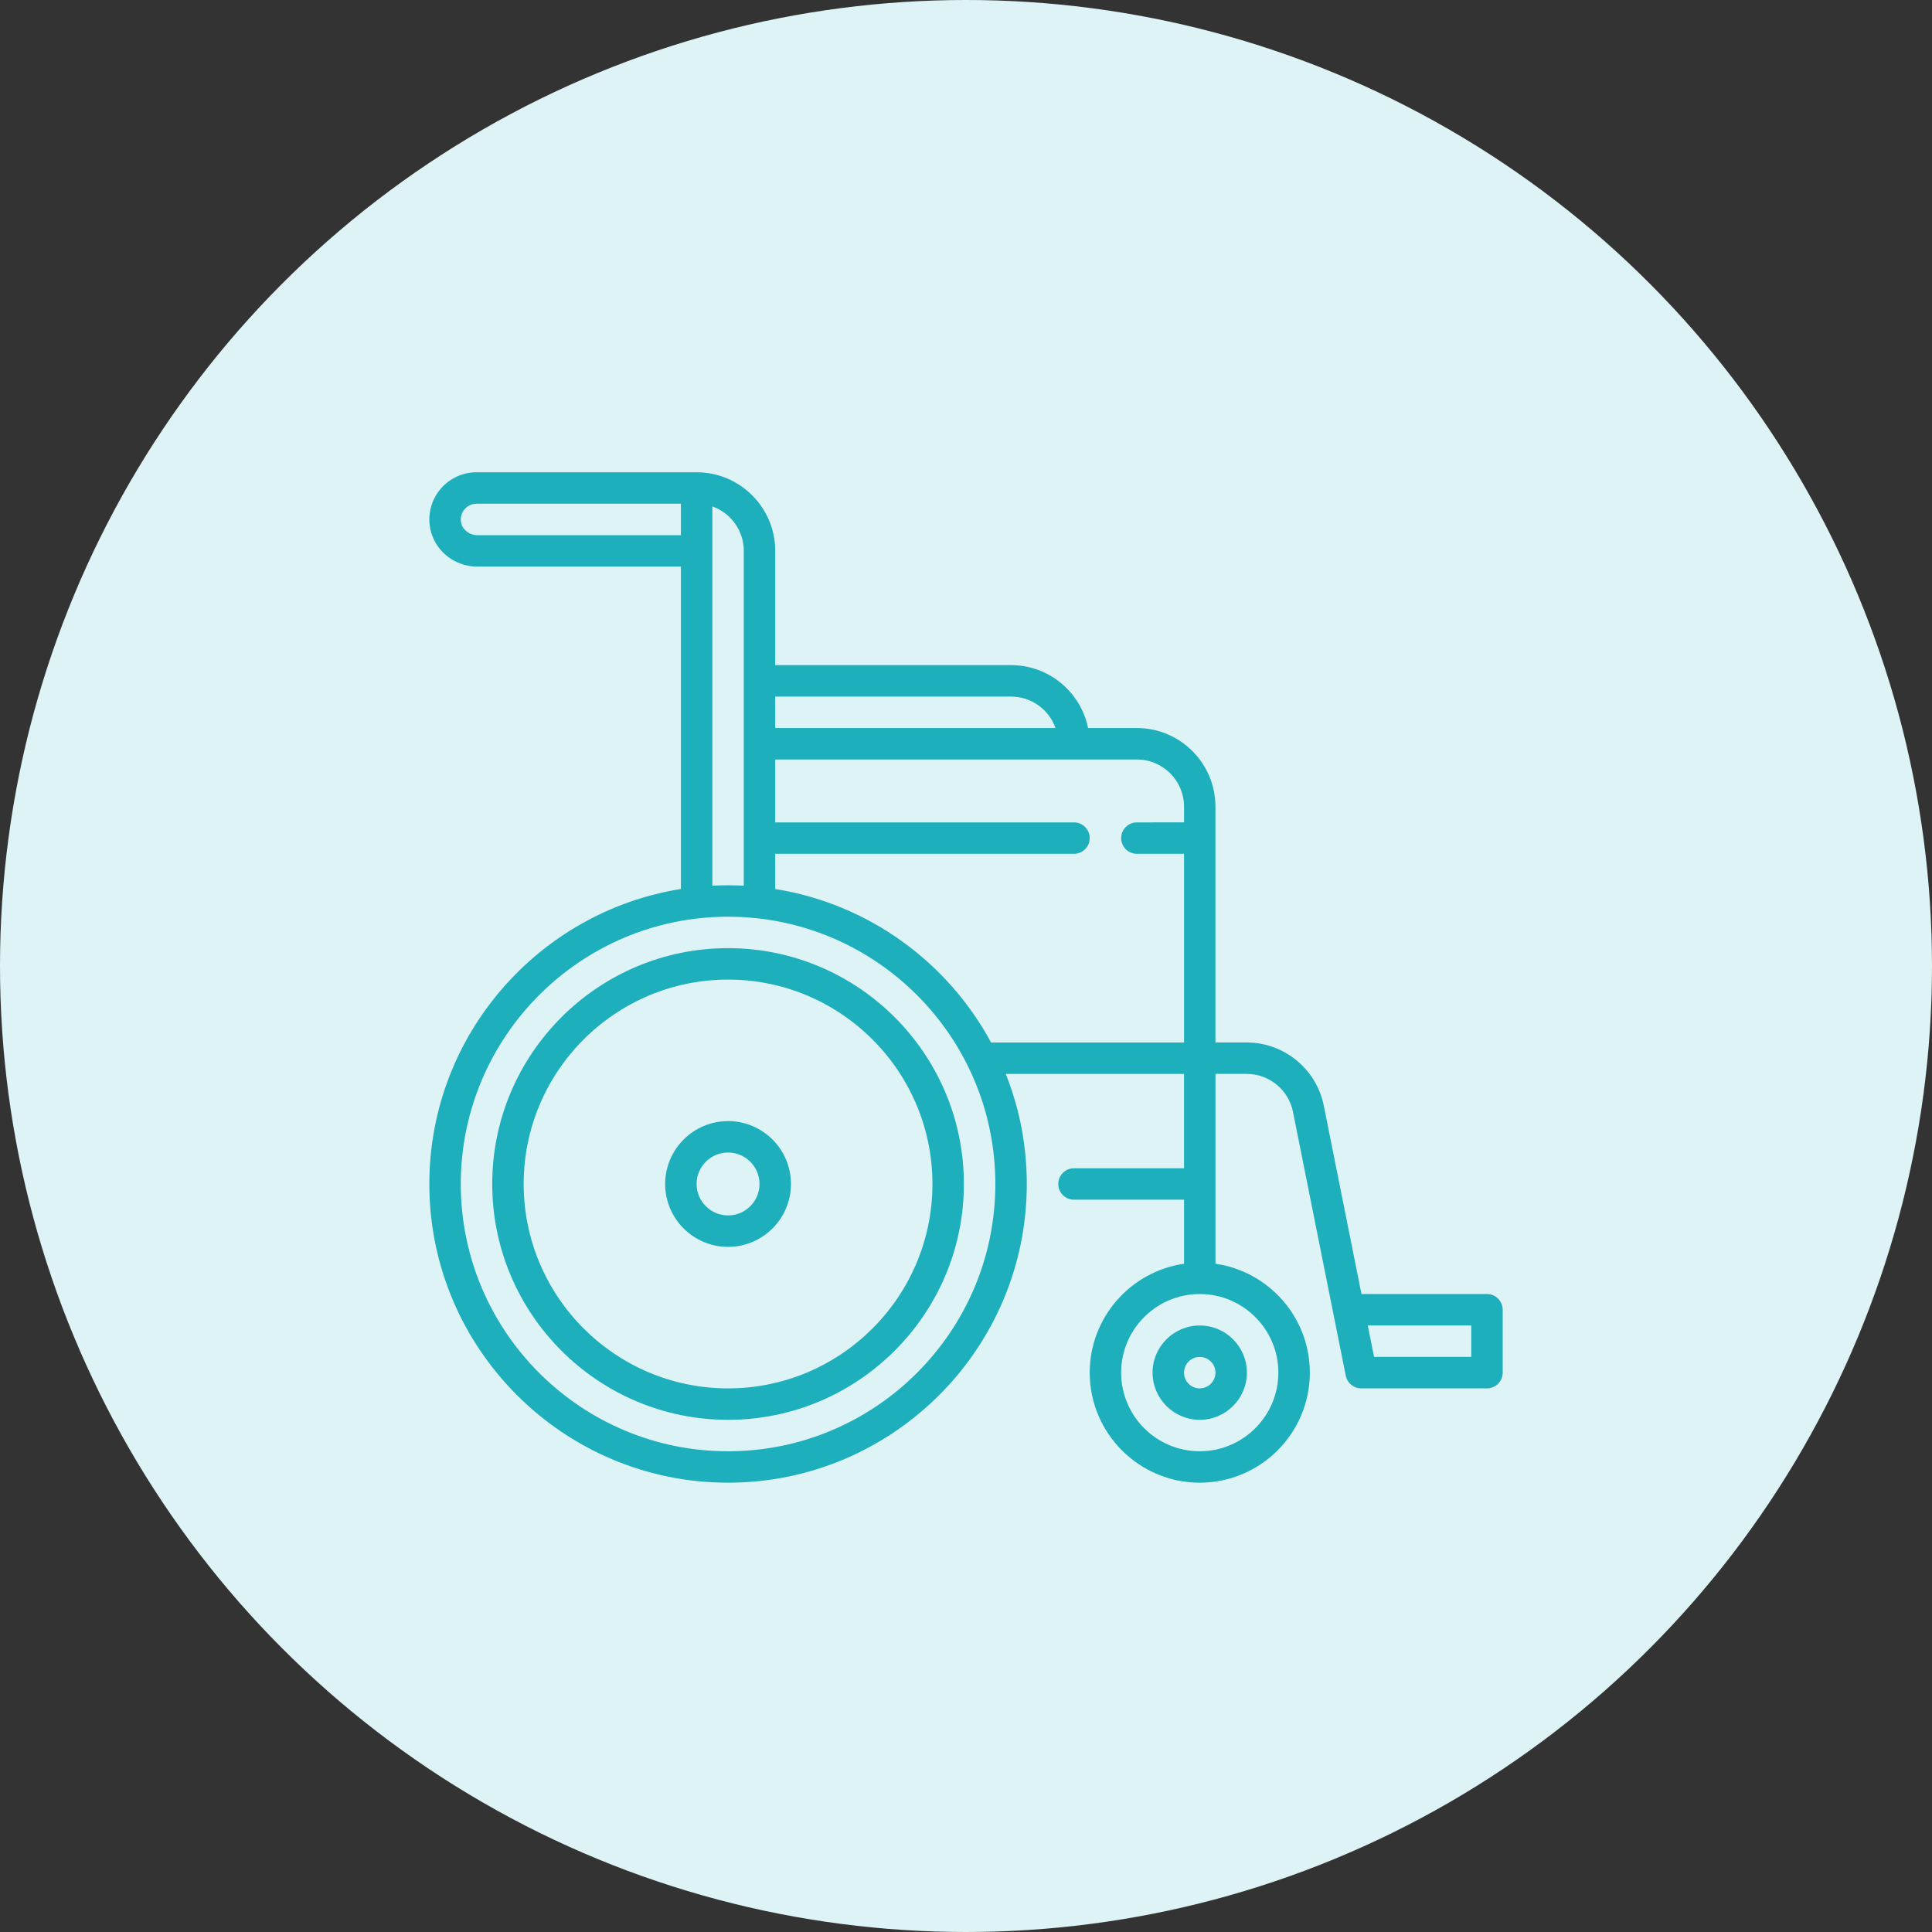<svg xmlns="http://www.w3.org/2000/svg" width="90" height="90" viewBox="0 0 90 90">
    <rect x="0" y="0" width="90" height="90" fill="#333333" stroke="none"/>
    <g fill="none" fill-rule="evenodd">
        <circle cx="45" cy="45" r="45" fill="#DEF3F5"/>
        <g fill="#1EAFBD" fill-rule="nonzero">
            <path d="M33.691 41.943c0 1.212.986 2.198 2.198 2.198 1.211 0 2.197-.986 2.197-2.198 0-1.211-.986-2.197-2.197-2.197-1.212 0-2.198.986-2.198 2.197zm2.93 0c0 .404-.328.733-.732.733-.404 0-.733-.329-.733-.733 0-.404.329-.732.733-.732.404 0 .732.328.732.732zM13.916 22.168c-6.058 0-10.986 4.928-10.986 10.986 0 6.058 4.928 10.987 10.986 10.987 6.058 0 10.986-4.929 10.986-10.987s-4.928-10.986-10.986-10.986zm0 20.508c-5.25 0-9.521-4.272-9.521-9.522s4.27-9.521 9.521-9.521c5.25 0 9.521 4.271 9.521 9.521 0 5.25-4.27 9.522-9.521 9.522z" transform="translate(20 22)"/>
            <path d="M13.916 30.225c-1.615 0-2.93 1.314-2.93 2.93 0 1.615 1.315 2.929 2.93 2.929 1.615 0 2.93-1.314 2.93-2.93 0-1.615-1.315-2.93-2.93-2.93zm0 4.394c-.808 0-1.465-.657-1.465-1.465 0-.807.657-1.465 1.465-1.465s1.465.658 1.465 1.465c0 .808-.657 1.465-1.465 1.465z" transform="translate(20 22)"/>
            <path d="M49.268 38.281h-5.845l-1.755-8.775c-.341-1.705-1.852-2.944-3.591-2.944H36.62V15.576c0-2.02-1.643-3.662-3.662-3.662h-2.271c-.34-1.67-1.82-2.93-3.588-2.93H16.113V3.662c0-2.02-1.642-3.662-3.662-3.662H2.197C1.571 0 .972.27.554.741c-.417.47-.613 1.098-.538 1.722.132 1.101 1.087 1.932 2.22 1.932h9.483v15.017C5.086 20.47 0 26.23 0 33.154 0 40.828 6.243 47.07 13.916 47.07s13.916-6.242 13.916-13.916c0-1.81-.348-3.54-.979-5.127h8.303v4.395H30.03c-.404 0-.732.328-.732.732 0 .405.328.733.732.733h5.127v2.983c-2.48.356-4.394 2.495-4.394 5.073 0 2.827 2.3 5.127 5.127 5.127s5.127-2.3 5.127-5.127c0-2.578-1.914-4.717-4.395-5.073v-8.843h1.456c1.044 0 1.95.743 2.154 1.767l1.87 9.35.006.028.583 2.915c.068.342.37.589.718.589h5.86c.404 0 .732-.328.732-.733v-2.93c0-.404-.328-.732-.732-.732zm-9.717 3.662c0 2.02-1.643 3.662-3.662 3.662-2.02 0-3.662-1.642-3.662-3.662 0-2.019 1.642-3.662 3.662-3.662 2.019 0 3.662 1.643 3.662 3.662zM27.1 10.45c.954 0 1.769.613 2.07 1.465H16.114V10.45H27.1zM2.236 2.93c-.386 0-.723-.281-.766-.64-.025-.212.039-.417.18-.576.14-.158.34-.248.547-.248h9.522V2.93H2.236zm10.948-1.338c.852.302 1.464 1.116 1.464 2.071v15.596c-.242-.013-.486-.02-.732-.02s-.49.007-.732.02V1.59zm.732 44.014c-6.866 0-12.451-5.585-12.451-12.45 0-6.866 5.585-12.452 12.451-12.452 6.866 0 12.451 5.586 12.451 12.451 0 6.866-5.585 12.451-12.451 12.451zm12.253-19.042c-2.021-3.742-5.706-6.458-10.056-7.15v-1.64H30.03c.405 0 .733-.327.733-.732 0-.404-.328-.732-.733-.732H16.113v-2.93H32.96c1.212 0 2.197.986 2.197 2.197v.733H32.96c-.405 0-.732.328-.732.732 0 .405.327.732.732.732h2.197v8.79H26.17zM48.535 41.21H44.01l-.293-1.465h4.82v1.465z" transform="translate(20 22)"/>
        </g>
    </g>
</svg>
